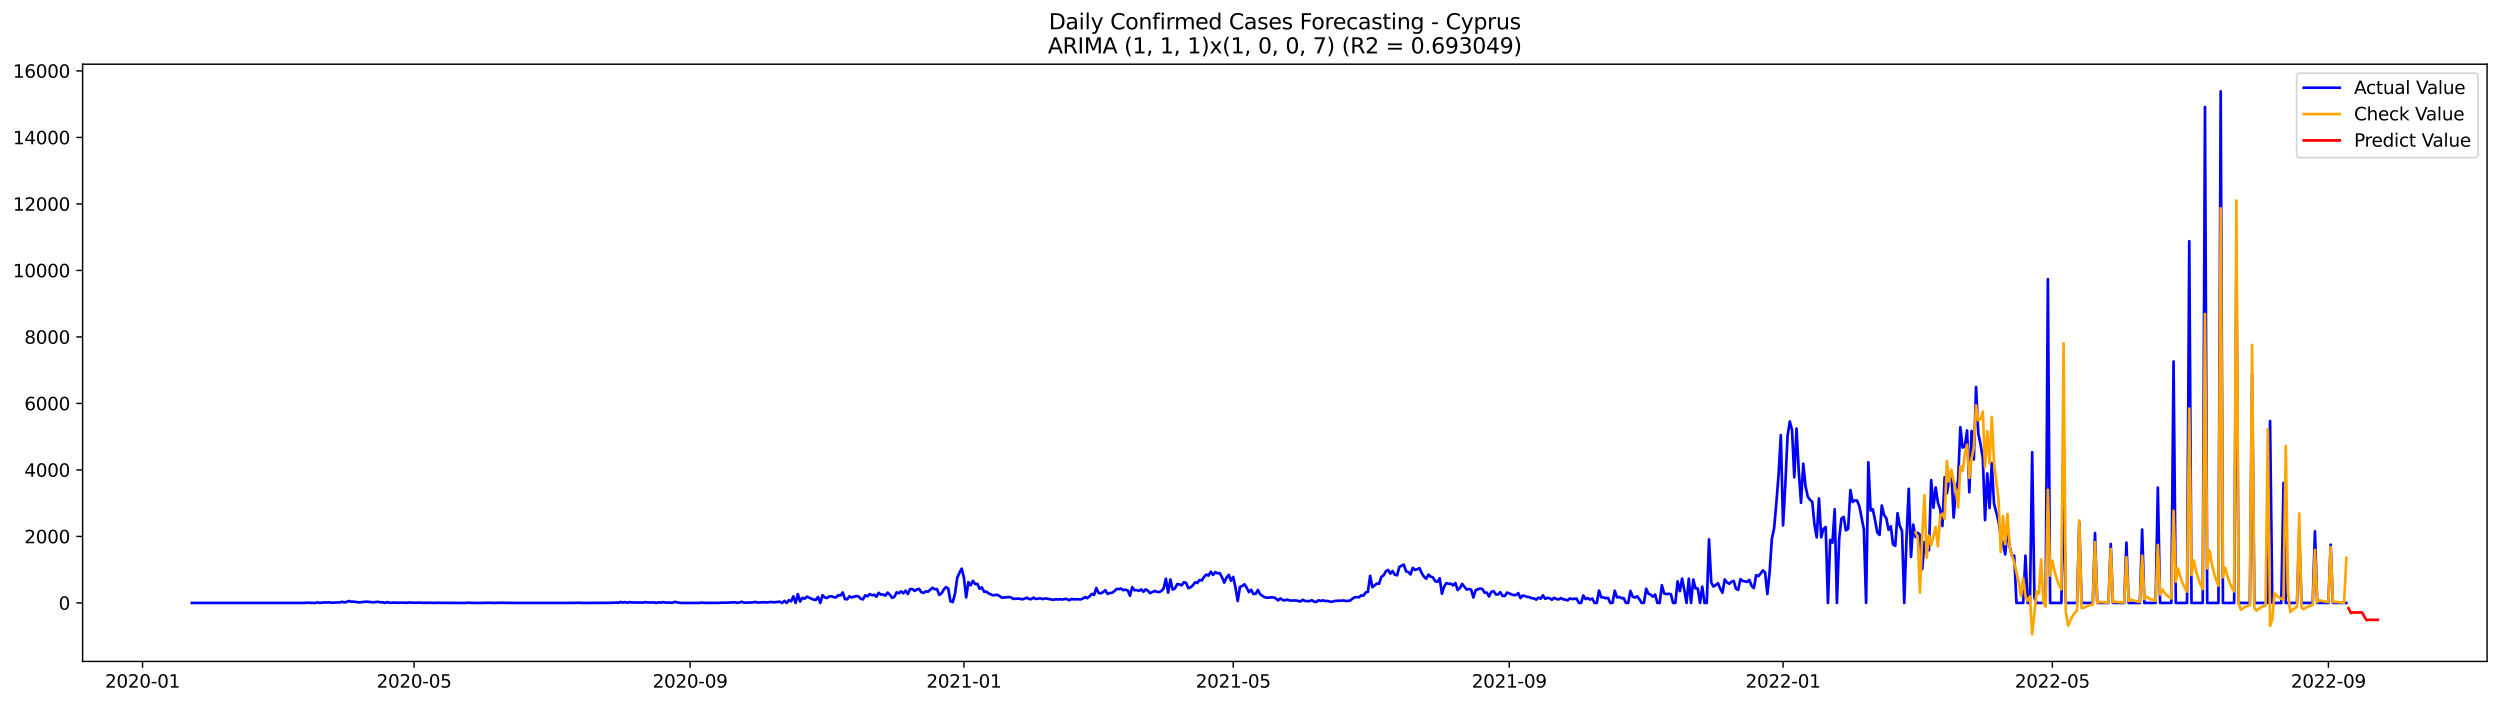 <?xml version="1.0" encoding="utf-8" standalone="no"?>
<!DOCTYPE svg PUBLIC "-//W3C//DTD SVG 1.1//EN"
  "http://www.w3.org/Graphics/SVG/1.1/DTD/svg11.dtd">
<svg xmlns:xlink="http://www.w3.org/1999/xlink" width="1392.412pt" height="392.274pt" viewBox="0 0 1392.412 392.274" xmlns="http://www.w3.org/2000/svg" version="1.1">
 <defs>
  <style type="text/css">*{stroke-linejoin: round; stroke-linecap: butt}</style>
 </defs>
 <g id="figure_1">
  <g id="patch_1">
   <path d="M 0 392.274 
L 1392.412 392.274 
L 1392.412 0 
L 0 0 
z
" style="fill: #ffffff"/>
  </g>
  <g id="axes_1">
   <g id="patch_2">
    <path d="M 46.013 368.396 
L 1385.213 368.396 
L 1385.213 35.755 
L 46.013 35.755 
z
" style="fill: #ffffff"/>
   </g>
   <g id="matplotlib.axis_1">
    <g id="xtick_1">
     <g id="line2d_1">
      <defs>
       <path id="m4acd5b1a00" d="M 0 0 
L 0 3.5 
" style="stroke: #000000; stroke-width: 0.8"/>
      </defs>
      <g>
       <use xlink:href="#m4acd5b1a00" x="79.386" y="368.396" style="stroke: #000000; stroke-width: 0.8"/>
      </g>
     </g>
     <g id="text_1">
      <!-- 2020-01 -->
      <g transform="translate(58.495 382.994)scale(0.1 -0.1)">
       <defs>
        <path id="DejaVuSans-32" d="M 1228 531 
L 3431 531 
L 3431 0 
L 469 0 
L 469 531 
Q 828 903 1448 1529 
Q 2069 2156 2228 2338 
Q 2531 2678 2651 2914 
Q 2772 3150 2772 3378 
Q 2772 3750 2511 3984 
Q 2250 4219 1831 4219 
Q 1534 4219 1204 4116 
Q 875 4013 500 3803 
L 500 4441 
Q 881 4594 1212 4672 
Q 1544 4750 1819 4750 
Q 2544 4750 2975 4387 
Q 3406 4025 3406 3419 
Q 3406 3131 3298 2873 
Q 3191 2616 2906 2266 
Q 2828 2175 2409 1742 
Q 1991 1309 1228 531 
z
" transform="scale(0.016)"/>
        <path id="DejaVuSans-30" d="M 2034 4250 
Q 1547 4250 1301 3770 
Q 1056 3291 1056 2328 
Q 1056 1369 1301 889 
Q 1547 409 2034 409 
Q 2525 409 2770 889 
Q 3016 1369 3016 2328 
Q 3016 3291 2770 3770 
Q 2525 4250 2034 4250 
z
M 2034 4750 
Q 2819 4750 3233 4129 
Q 3647 3509 3647 2328 
Q 3647 1150 3233 529 
Q 2819 -91 2034 -91 
Q 1250 -91 836 529 
Q 422 1150 422 2328 
Q 422 3509 836 4129 
Q 1250 4750 2034 4750 
z
" transform="scale(0.016)"/>
        <path id="DejaVuSans-2d" d="M 313 2009 
L 1997 2009 
L 1997 1497 
L 313 1497 
L 313 2009 
z
" transform="scale(0.016)"/>
        <path id="DejaVuSans-31" d="M 794 531 
L 1825 531 
L 1825 4091 
L 703 3866 
L 703 4441 
L 1819 4666 
L 2450 4666 
L 2450 531 
L 3481 531 
L 3481 0 
L 794 0 
L 794 531 
z
" transform="scale(0.016)"/>
       </defs>
       <use xlink:href="#DejaVuSans-32"/>
       <use xlink:href="#DejaVuSans-30" x="63.623"/>
       <use xlink:href="#DejaVuSans-32" x="127.246"/>
       <use xlink:href="#DejaVuSans-30" x="190.869"/>
       <use xlink:href="#DejaVuSans-2d" x="254.492"/>
       <use xlink:href="#DejaVuSans-30" x="290.576"/>
       <use xlink:href="#DejaVuSans-31" x="354.199"/>
      </g>
     </g>
    </g>
    <g id="xtick_2">
     <g id="line2d_2">
      <g>
       <use xlink:href="#m4acd5b1a00" x="230.631" y="368.396" style="stroke: #000000; stroke-width: 0.8"/>
      </g>
     </g>
     <g id="text_2">
      <!-- 2020-05 -->
      <g transform="translate(209.739 382.994)scale(0.1 -0.1)">
       <defs>
        <path id="DejaVuSans-35" d="M 691 4666 
L 3169 4666 
L 3169 4134 
L 1269 4134 
L 1269 2991 
Q 1406 3038 1543 3061 
Q 1681 3084 1819 3084 
Q 2600 3084 3056 2656 
Q 3513 2228 3513 1497 
Q 3513 744 3044 326 
Q 2575 -91 1722 -91 
Q 1428 -91 1123 -41 
Q 819 9 494 109 
L 494 744 
Q 775 591 1075 516 
Q 1375 441 1709 441 
Q 2250 441 2565 725 
Q 2881 1009 2881 1497 
Q 2881 1984 2565 2268 
Q 2250 2553 1709 2553 
Q 1456 2553 1204 2497 
Q 953 2441 691 2322 
L 691 4666 
z
" transform="scale(0.016)"/>
       </defs>
       <use xlink:href="#DejaVuSans-32"/>
       <use xlink:href="#DejaVuSans-30" x="63.623"/>
       <use xlink:href="#DejaVuSans-32" x="127.246"/>
       <use xlink:href="#DejaVuSans-30" x="190.869"/>
       <use xlink:href="#DejaVuSans-2d" x="254.492"/>
       <use xlink:href="#DejaVuSans-30" x="290.576"/>
       <use xlink:href="#DejaVuSans-35" x="354.199"/>
      </g>
     </g>
    </g>
    <g id="xtick_3">
     <g id="line2d_3">
      <g>
       <use xlink:href="#m4acd5b1a00" x="384.375" y="368.396" style="stroke: #000000; stroke-width: 0.8"/>
      </g>
     </g>
     <g id="text_3">
      <!-- 2020-09 -->
      <g transform="translate(363.483 382.994)scale(0.1 -0.1)">
       <defs>
        <path id="DejaVuSans-39" d="M 703 97 
L 703 672 
Q 941 559 1184 500 
Q 1428 441 1663 441 
Q 2288 441 2617 861 
Q 2947 1281 2994 2138 
Q 2813 1869 2534 1725 
Q 2256 1581 1919 1581 
Q 1219 1581 811 2004 
Q 403 2428 403 3163 
Q 403 3881 828 4315 
Q 1253 4750 1959 4750 
Q 2769 4750 3195 4129 
Q 3622 3509 3622 2328 
Q 3622 1225 3098 567 
Q 2575 -91 1691 -91 
Q 1453 -91 1209 -44 
Q 966 3 703 97 
z
M 1959 2075 
Q 2384 2075 2632 2365 
Q 2881 2656 2881 3163 
Q 2881 3666 2632 3958 
Q 2384 4250 1959 4250 
Q 1534 4250 1286 3958 
Q 1038 3666 1038 3163 
Q 1038 2656 1286 2365 
Q 1534 2075 1959 2075 
z
" transform="scale(0.016)"/>
       </defs>
       <use xlink:href="#DejaVuSans-32"/>
       <use xlink:href="#DejaVuSans-30" x="63.623"/>
       <use xlink:href="#DejaVuSans-32" x="127.246"/>
       <use xlink:href="#DejaVuSans-30" x="190.869"/>
       <use xlink:href="#DejaVuSans-2d" x="254.492"/>
       <use xlink:href="#DejaVuSans-30" x="290.576"/>
       <use xlink:href="#DejaVuSans-39" x="354.199"/>
      </g>
     </g>
    </g>
    <g id="xtick_4">
     <g id="line2d_4">
      <g>
       <use xlink:href="#m4acd5b1a00" x="536.869" y="368.396" style="stroke: #000000; stroke-width: 0.8"/>
      </g>
     </g>
     <g id="text_4">
      <!-- 2021-01 -->
      <g transform="translate(515.978 382.994)scale(0.1 -0.1)">
       <use xlink:href="#DejaVuSans-32"/>
       <use xlink:href="#DejaVuSans-30" x="63.623"/>
       <use xlink:href="#DejaVuSans-32" x="127.246"/>
       <use xlink:href="#DejaVuSans-31" x="190.869"/>
       <use xlink:href="#DejaVuSans-2d" x="254.492"/>
       <use xlink:href="#DejaVuSans-30" x="290.576"/>
       <use xlink:href="#DejaVuSans-31" x="354.199"/>
      </g>
     </g>
    </g>
    <g id="xtick_5">
     <g id="line2d_5">
      <g>
       <use xlink:href="#m4acd5b1a00" x="686.864" y="368.396" style="stroke: #000000; stroke-width: 0.8"/>
      </g>
     </g>
     <g id="text_5">
      <!-- 2021-05 -->
      <g transform="translate(665.972 382.994)scale(0.1 -0.1)">
       <use xlink:href="#DejaVuSans-32"/>
       <use xlink:href="#DejaVuSans-30" x="63.623"/>
       <use xlink:href="#DejaVuSans-32" x="127.246"/>
       <use xlink:href="#DejaVuSans-31" x="190.869"/>
       <use xlink:href="#DejaVuSans-2d" x="254.492"/>
       <use xlink:href="#DejaVuSans-30" x="290.576"/>
       <use xlink:href="#DejaVuSans-35" x="354.199"/>
      </g>
     </g>
    </g>
    <g id="xtick_6">
     <g id="line2d_6">
      <g>
       <use xlink:href="#m4acd5b1a00" x="840.608" y="368.396" style="stroke: #000000; stroke-width: 0.8"/>
      </g>
     </g>
     <g id="text_6">
      <!-- 2021-09 -->
      <g transform="translate(819.716 382.994)scale(0.1 -0.1)">
       <use xlink:href="#DejaVuSans-32"/>
       <use xlink:href="#DejaVuSans-30" x="63.623"/>
       <use xlink:href="#DejaVuSans-32" x="127.246"/>
       <use xlink:href="#DejaVuSans-31" x="190.869"/>
       <use xlink:href="#DejaVuSans-2d" x="254.492"/>
       <use xlink:href="#DejaVuSans-30" x="290.576"/>
       <use xlink:href="#DejaVuSans-39" x="354.199"/>
      </g>
     </g>
    </g>
    <g id="xtick_7">
     <g id="line2d_7">
      <g>
       <use xlink:href="#m4acd5b1a00" x="993.102" y="368.396" style="stroke: #000000; stroke-width: 0.8"/>
      </g>
     </g>
     <g id="text_7">
      <!-- 2022-01 -->
      <g transform="translate(972.211 382.994)scale(0.1 -0.1)">
       <use xlink:href="#DejaVuSans-32"/>
       <use xlink:href="#DejaVuSans-30" x="63.623"/>
       <use xlink:href="#DejaVuSans-32" x="127.246"/>
       <use xlink:href="#DejaVuSans-32" x="190.869"/>
       <use xlink:href="#DejaVuSans-2d" x="254.492"/>
       <use xlink:href="#DejaVuSans-30" x="290.576"/>
       <use xlink:href="#DejaVuSans-31" x="354.199"/>
      </g>
     </g>
    </g>
    <g id="xtick_8">
     <g id="line2d_8">
      <g>
       <use xlink:href="#m4acd5b1a00" x="1143.097" y="368.396" style="stroke: #000000; stroke-width: 0.8"/>
      </g>
     </g>
     <g id="text_8">
      <!-- 2022-05 -->
      <g transform="translate(1122.205 382.994)scale(0.1 -0.1)">
       <use xlink:href="#DejaVuSans-32"/>
       <use xlink:href="#DejaVuSans-30" x="63.623"/>
       <use xlink:href="#DejaVuSans-32" x="127.246"/>
       <use xlink:href="#DejaVuSans-32" x="190.869"/>
       <use xlink:href="#DejaVuSans-2d" x="254.492"/>
       <use xlink:href="#DejaVuSans-30" x="290.576"/>
       <use xlink:href="#DejaVuSans-35" x="354.199"/>
      </g>
     </g>
    </g>
    <g id="xtick_9">
     <g id="line2d_9">
      <g>
       <use xlink:href="#m4acd5b1a00" x="1296.841" y="368.396" style="stroke: #000000; stroke-width: 0.8"/>
      </g>
     </g>
     <g id="text_9">
      <!-- 2022-09 -->
      <g transform="translate(1275.949 382.994)scale(0.1 -0.1)">
       <use xlink:href="#DejaVuSans-32"/>
       <use xlink:href="#DejaVuSans-30" x="63.623"/>
       <use xlink:href="#DejaVuSans-32" x="127.246"/>
       <use xlink:href="#DejaVuSans-32" x="190.869"/>
       <use xlink:href="#DejaVuSans-2d" x="254.492"/>
       <use xlink:href="#DejaVuSans-30" x="290.576"/>
       <use xlink:href="#DejaVuSans-39" x="354.199"/>
      </g>
     </g>
    </g>
   </g>
   <g id="matplotlib.axis_2">
    <g id="ytick_1">
     <g id="line2d_10">
      <defs>
       <path id="m01d0261552" d="M 0 0 
L -3.5 0 
" style="stroke: #000000; stroke-width: 0.8"/>
      </defs>
      <g>
       <use xlink:href="#m01d0261552" x="46.013" y="335.818" style="stroke: #000000; stroke-width: 0.8"/>
      </g>
     </g>
     <g id="text_10">
      <!-- 0 -->
      <g transform="translate(32.65 339.617)scale(0.1 -0.1)">
       <use xlink:href="#DejaVuSans-30"/>
      </g>
     </g>
    </g>
    <g id="ytick_2">
     <g id="line2d_11">
      <g>
       <use xlink:href="#m01d0261552" x="46.013" y="298.779" style="stroke: #000000; stroke-width: 0.8"/>
      </g>
     </g>
     <g id="text_11">
      <!-- 2000 -->
      <g transform="translate(13.562 302.578)scale(0.1 -0.1)">
       <use xlink:href="#DejaVuSans-32"/>
       <use xlink:href="#DejaVuSans-30" x="63.623"/>
       <use xlink:href="#DejaVuSans-30" x="127.246"/>
       <use xlink:href="#DejaVuSans-30" x="190.869"/>
      </g>
     </g>
    </g>
    <g id="ytick_3">
     <g id="line2d_12">
      <g>
       <use xlink:href="#m01d0261552" x="46.013" y="261.739" style="stroke: #000000; stroke-width: 0.8"/>
      </g>
     </g>
     <g id="text_12">
      <!-- 4000 -->
      <g transform="translate(13.562 265.539)scale(0.1 -0.1)">
       <defs>
        <path id="DejaVuSans-34" d="M 2419 4116 
L 825 1625 
L 2419 1625 
L 2419 4116 
z
M 2253 4666 
L 3047 4666 
L 3047 1625 
L 3713 1625 
L 3713 1100 
L 3047 1100 
L 3047 0 
L 2419 0 
L 2419 1100 
L 313 1100 
L 313 1709 
L 2253 4666 
z
" transform="scale(0.016)"/>
       </defs>
       <use xlink:href="#DejaVuSans-34"/>
       <use xlink:href="#DejaVuSans-30" x="63.623"/>
       <use xlink:href="#DejaVuSans-30" x="127.246"/>
       <use xlink:href="#DejaVuSans-30" x="190.869"/>
      </g>
     </g>
    </g>
    <g id="ytick_4">
     <g id="line2d_13">
      <g>
       <use xlink:href="#m01d0261552" x="46.013" y="224.7" style="stroke: #000000; stroke-width: 0.8"/>
      </g>
     </g>
     <g id="text_13">
      <!-- 6000 -->
      <g transform="translate(13.562 228.499)scale(0.1 -0.1)">
       <defs>
        <path id="DejaVuSans-36" d="M 2113 2584 
Q 1688 2584 1439 2293 
Q 1191 2003 1191 1497 
Q 1191 994 1439 701 
Q 1688 409 2113 409 
Q 2538 409 2786 701 
Q 3034 994 3034 1497 
Q 3034 2003 2786 2293 
Q 2538 2584 2113 2584 
z
M 3366 4563 
L 3366 3988 
Q 3128 4100 2886 4159 
Q 2644 4219 2406 4219 
Q 1781 4219 1451 3797 
Q 1122 3375 1075 2522 
Q 1259 2794 1537 2939 
Q 1816 3084 2150 3084 
Q 2853 3084 3261 2657 
Q 3669 2231 3669 1497 
Q 3669 778 3244 343 
Q 2819 -91 2113 -91 
Q 1303 -91 875 529 
Q 447 1150 447 2328 
Q 447 3434 972 4092 
Q 1497 4750 2381 4750 
Q 2619 4750 2861 4703 
Q 3103 4656 3366 4563 
z
" transform="scale(0.016)"/>
       </defs>
       <use xlink:href="#DejaVuSans-36"/>
       <use xlink:href="#DejaVuSans-30" x="63.623"/>
       <use xlink:href="#DejaVuSans-30" x="127.246"/>
       <use xlink:href="#DejaVuSans-30" x="190.869"/>
      </g>
     </g>
    </g>
    <g id="ytick_5">
     <g id="line2d_14">
      <g>
       <use xlink:href="#m01d0261552" x="46.013" y="187.661" style="stroke: #000000; stroke-width: 0.8"/>
      </g>
     </g>
     <g id="text_14">
      <!-- 8000 -->
      <g transform="translate(13.562 191.46)scale(0.1 -0.1)">
       <defs>
        <path id="DejaVuSans-38" d="M 2034 2216 
Q 1584 2216 1326 1975 
Q 1069 1734 1069 1313 
Q 1069 891 1326 650 
Q 1584 409 2034 409 
Q 2484 409 2743 651 
Q 3003 894 3003 1313 
Q 3003 1734 2745 1975 
Q 2488 2216 2034 2216 
z
M 1403 2484 
Q 997 2584 770 2862 
Q 544 3141 544 3541 
Q 544 4100 942 4425 
Q 1341 4750 2034 4750 
Q 2731 4750 3128 4425 
Q 3525 4100 3525 3541 
Q 3525 3141 3298 2862 
Q 3072 2584 2669 2484 
Q 3125 2378 3379 2068 
Q 3634 1759 3634 1313 
Q 3634 634 3220 271 
Q 2806 -91 2034 -91 
Q 1263 -91 848 271 
Q 434 634 434 1313 
Q 434 1759 690 2068 
Q 947 2378 1403 2484 
z
M 1172 3481 
Q 1172 3119 1398 2916 
Q 1625 2713 2034 2713 
Q 2441 2713 2670 2916 
Q 2900 3119 2900 3481 
Q 2900 3844 2670 4047 
Q 2441 4250 2034 4250 
Q 1625 4250 1398 4047 
Q 1172 3844 1172 3481 
z
" transform="scale(0.016)"/>
       </defs>
       <use xlink:href="#DejaVuSans-38"/>
       <use xlink:href="#DejaVuSans-30" x="63.623"/>
       <use xlink:href="#DejaVuSans-30" x="127.246"/>
       <use xlink:href="#DejaVuSans-30" x="190.869"/>
      </g>
     </g>
    </g>
    <g id="ytick_6">
     <g id="line2d_15">
      <g>
       <use xlink:href="#m01d0261552" x="46.013" y="150.622" style="stroke: #000000; stroke-width: 0.8"/>
      </g>
     </g>
     <g id="text_15">
      <!-- 10000 -->
      <g transform="translate(7.2 154.421)scale(0.1 -0.1)">
       <use xlink:href="#DejaVuSans-31"/>
       <use xlink:href="#DejaVuSans-30" x="63.623"/>
       <use xlink:href="#DejaVuSans-30" x="127.246"/>
       <use xlink:href="#DejaVuSans-30" x="190.869"/>
       <use xlink:href="#DejaVuSans-30" x="254.492"/>
      </g>
     </g>
    </g>
    <g id="ytick_7">
     <g id="line2d_16">
      <g>
       <use xlink:href="#m01d0261552" x="46.013" y="113.583" style="stroke: #000000; stroke-width: 0.8"/>
      </g>
     </g>
     <g id="text_16">
      <!-- 12000 -->
      <g transform="translate(7.2 117.382)scale(0.1 -0.1)">
       <use xlink:href="#DejaVuSans-31"/>
       <use xlink:href="#DejaVuSans-32" x="63.623"/>
       <use xlink:href="#DejaVuSans-30" x="127.246"/>
       <use xlink:href="#DejaVuSans-30" x="190.869"/>
       <use xlink:href="#DejaVuSans-30" x="254.492"/>
      </g>
     </g>
    </g>
    <g id="ytick_8">
     <g id="line2d_17">
      <g>
       <use xlink:href="#m01d0261552" x="46.013" y="76.544" style="stroke: #000000; stroke-width: 0.8"/>
      </g>
     </g>
     <g id="text_17">
      <!-- 14000 -->
      <g transform="translate(7.2 80.343)scale(0.1 -0.1)">
       <use xlink:href="#DejaVuSans-31"/>
       <use xlink:href="#DejaVuSans-34" x="63.623"/>
       <use xlink:href="#DejaVuSans-30" x="127.246"/>
       <use xlink:href="#DejaVuSans-30" x="190.869"/>
       <use xlink:href="#DejaVuSans-30" x="254.492"/>
      </g>
     </g>
    </g>
    <g id="ytick_9">
     <g id="line2d_18">
      <g>
       <use xlink:href="#m01d0261552" x="46.013" y="39.504" style="stroke: #000000; stroke-width: 0.8"/>
      </g>
     </g>
     <g id="text_18">
      <!-- 16000 -->
      <g transform="translate(7.2 43.304)scale(0.1 -0.1)">
       <use xlink:href="#DejaVuSans-31"/>
       <use xlink:href="#DejaVuSans-36" x="63.623"/>
       <use xlink:href="#DejaVuSans-30" x="127.246"/>
       <use xlink:href="#DejaVuSans-30" x="190.869"/>
       <use xlink:href="#DejaVuSans-30" x="254.492"/>
      </g>
     </g>
    </g>
   </g>
   <g id="line2d_19">
    <path d="M 106.885 335.818 
L 169.383 335.818 
L 170.633 335.67 
L 175.633 335.818 
L 176.883 335.484 
L 178.133 335.818 
L 180.632 335.503 
L 181.882 335.614 
L 183.132 335.429 
L 184.382 335.67 
L 185.632 335.67 
L 188.132 335.521 
L 189.382 335.503 
L 190.632 335.17 
L 191.882 335.521 
L 193.132 335.225 
L 194.382 334.744 
L 195.632 335.151 
L 196.882 335.077 
L 199.382 335.447 
L 200.632 335.466 
L 201.882 335.281 
L 204.382 335.114 
L 208.131 335.503 
L 209.381 335.281 
L 210.631 335.207 
L 211.881 335.447 
L 213.131 335.447 
L 214.381 335.818 
L 215.631 335.336 
L 216.881 335.707 
L 218.131 335.725 
L 219.381 335.595 
L 221.881 335.725 
L 223.131 335.651 
L 226.881 335.725 
L 228.131 335.54 
L 229.381 335.707 
L 234.38 335.67 
L 235.63 335.781 
L 239.38 335.707 
L 241.88 335.799 
L 243.13 335.707 
L 246.88 335.781 
L 259.38 335.818 
L 260.629 335.67 
L 263.129 335.781 
L 266.879 335.818 
L 273.129 335.707 
L 274.379 335.818 
L 279.379 335.707 
L 281.879 335.781 
L 291.878 335.818 
L 320.627 335.799 
L 321.877 335.688 
L 324.377 335.818 
L 333.127 335.781 
L 334.377 335.818 
L 335.627 335.725 
L 336.877 335.781 
L 339.377 335.744 
L 341.876 335.688 
L 343.126 335.577 
L 344.376 335.744 
L 345.626 335.262 
L 346.876 335.633 
L 348.126 335.336 
L 349.376 335.725 
L 350.626 335.355 
L 351.876 335.54 
L 358.126 335.633 
L 359.376 335.355 
L 360.626 335.558 
L 364.376 335.558 
L 365.626 335.818 
L 366.876 335.466 
L 368.125 335.67 
L 369.375 335.336 
L 370.625 335.633 
L 373.125 335.614 
L 374.375 335.744 
L 375.625 335.262 
L 376.875 335.392 
L 378.125 335.688 
L 379.375 335.818 
L 389.375 335.818 
L 390.625 335.651 
L 393.125 335.799 
L 400.624 335.762 
L 401.874 335.67 
L 404.374 335.67 
L 409.374 335.447 
L 410.624 335.762 
L 411.874 335.54 
L 413.124 335.151 
L 414.374 335.651 
L 418.124 335.595 
L 419.374 335.503 
L 420.624 335.262 
L 421.873 335.595 
L 425.623 335.41 
L 426.873 335.577 
L 429.373 335.281 
L 430.623 335.429 
L 431.873 335.429 
L 433.123 335.207 
L 434.373 335.17 
L 435.623 335.818 
L 436.873 334.688 
L 438.123 335.818 
L 439.373 334.281 
L 440.623 334.873 
L 441.873 332.151 
L 443.123 335.818 
L 444.373 330.91 
L 445.623 335.021 
L 446.873 333.003 
L 448.122 333.466 
L 449.372 332.336 
L 453.122 333.947 
L 454.372 334.132 
L 455.622 332.466 
L 456.872 335.818 
L 458.122 331.484 
L 459.372 332.743 
L 460.622 333.058 
L 461.872 332.169 
L 463.122 332.169 
L 464.372 332.595 
L 465.622 332.743 
L 466.872 331.503 
L 468.122 331.669 
L 469.372 330.003 
L 470.622 333.669 
L 471.872 333.762 
L 473.122 332.151 
L 474.372 332.762 
L 476.871 331.984 
L 478.121 332.151 
L 479.371 333.466 
L 480.621 333.836 
L 481.871 331.595 
L 483.121 332.151 
L 484.371 330.854 
L 485.621 331.521 
L 486.871 331.28 
L 488.121 332.355 
L 489.371 330.188 
L 490.621 331.151 
L 491.871 331.114 
L 493.121 331.743 
L 494.371 330.077 
L 495.621 331.225 
L 496.871 333.003 
L 498.121 332.447 
L 499.371 329.928 
L 500.621 330.41 
L 501.87 329.373 
L 503.12 330.466 
L 504.37 328.984 
L 505.62 330.817 
L 506.87 328.114 
L 508.12 328.058 
L 509.37 329.095 
L 510.62 328.354 
L 511.87 327.965 
L 513.12 329.817 
L 514.37 330.243 
L 515.62 329.354 
L 516.87 329.54 
L 519.37 327.354 
L 520.62 328.225 
L 521.87 328.058 
L 523.12 331.336 
L 524.37 330.521 
L 525.62 328.373 
L 526.87 326.984 
L 528.12 327.799 
L 529.369 334.892 
L 530.619 335.355 
L 531.869 330.892 
L 533.119 321.91 
L 534.369 319.02 
L 535.619 316.724 
L 536.869 321.706 
L 538.119 332.725 
L 539.369 324.206 
L 540.619 326.021 
L 541.869 323.502 
L 543.119 325.28 
L 544.369 325.206 
L 545.619 327.91 
L 546.869 327.188 
L 548.119 329.577 
L 549.369 329.54 
L 550.619 330.484 
L 553.119 331.614 
L 554.369 331.355 
L 555.618 331.299 
L 558.118 332.91 
L 561.868 332.521 
L 563.118 332.781 
L 564.368 333.558 
L 566.868 333.41 
L 568.118 333.484 
L 569.368 333.799 
L 570.618 333.447 
L 571.868 332.892 
L 573.118 333.614 
L 574.368 333.725 
L 575.618 332.855 
L 576.868 333.595 
L 579.368 333.244 
L 580.618 333.669 
L 581.867 333.355 
L 583.117 333.373 
L 584.367 333.688 
L 586.867 334.058 
L 588.117 333.725 
L 589.367 333.91 
L 590.617 333.725 
L 591.867 333.929 
L 593.117 333.54 
L 594.367 333.725 
L 595.617 334.318 
L 596.867 333.577 
L 598.117 333.836 
L 599.367 333.762 
L 601.867 333.836 
L 603.117 333.392 
L 604.367 332.558 
L 605.617 333.169 
L 606.867 332.132 
L 608.117 330.78 
L 609.366 331.317 
L 610.616 327.539 
L 611.866 330.225 
L 613.116 330.484 
L 614.366 329.836 
L 615.616 328.706 
L 616.866 330.762 
L 618.116 330.299 
L 619.366 330.206 
L 620.616 329.299 
L 621.866 328.039 
L 623.116 328.132 
L 624.366 327.836 
L 625.616 328.725 
L 626.866 328.447 
L 628.116 328.891 
L 629.366 331.78 
L 630.616 327.021 
L 631.866 328.743 
L 633.116 328.688 
L 634.366 329.077 
L 635.615 328.28 
L 636.865 329.595 
L 638.115 328.225 
L 639.365 329.058 
L 640.615 330.391 
L 643.115 329.132 
L 644.365 329.632 
L 645.615 329.78 
L 646.865 329.151 
L 648.115 327.688 
L 649.365 322.335 
L 650.615 330.095 
L 651.865 322.761 
L 653.115 328.336 
L 654.365 327.836 
L 655.615 325.354 
L 656.865 325.465 
L 658.115 326.021 
L 659.365 324.299 
L 660.615 324.687 
L 661.865 327.558 
L 663.114 327.114 
L 664.364 326.039 
L 665.614 324.354 
L 666.864 324.669 
L 668.114 323.039 
L 669.364 323.28 
L 670.614 321.261 
L 671.864 320.039 
L 673.114 320.595 
L 674.364 318.391 
L 675.614 320.206 
L 676.864 318.65 
L 678.114 319.354 
L 679.364 319.243 
L 680.614 321.502 
L 681.864 324.502 
L 683.114 321.743 
L 684.364 320.169 
L 685.614 323.447 
L 686.864 321.317 
L 688.114 327.243 
L 689.363 334.744 
L 690.613 326.91 
L 691.863 326.391 
L 693.113 325.41 
L 694.363 327.299 
L 695.613 329.817 
L 696.863 328.465 
L 698.113 330.836 
L 699.363 330.706 
L 700.613 328.595 
L 701.863 331.003 
L 704.363 332.651 
L 705.613 332.91 
L 708.113 332.725 
L 709.363 332.725 
L 710.613 333.318 
L 711.863 334.392 
L 713.113 333.318 
L 714.363 334.132 
L 715.612 334.429 
L 716.862 333.966 
L 718.112 334.355 
L 719.362 334.54 
L 720.612 334.429 
L 721.862 334.466 
L 724.362 335.003 
L 725.612 334.058 
L 726.862 334.744 
L 729.362 334.836 
L 730.612 334.281 
L 731.862 335.058 
L 733.112 335.281 
L 734.362 334.336 
L 735.612 334.707 
L 736.862 334.392 
L 738.112 334.725 
L 739.362 334.707 
L 740.612 335.04 
L 741.862 335.207 
L 743.111 334.762 
L 745.611 334.558 
L 746.861 334.614 
L 748.111 334.41 
L 749.361 334.67 
L 750.611 334.688 
L 751.861 334.577 
L 753.111 333.558 
L 754.361 332.725 
L 755.611 332.577 
L 756.861 332.688 
L 758.111 331.632 
L 759.361 331.817 
L 760.611 330.003 
L 761.861 329.669 
L 763.111 320.724 
L 764.361 327.058 
L 766.861 325.021 
L 768.111 325.132 
L 769.36 321.243 
L 770.61 320.502 
L 771.86 318.187 
L 773.11 317.428 
L 774.36 319.483 
L 775.61 318.039 
L 776.86 320.095 
L 778.11 320.409 
L 779.36 315.798 
L 780.61 315.076 
L 781.86 314.483 
L 783.11 318.169 
L 784.36 318.632 
L 785.61 319.928 
L 786.86 316.261 
L 788.11 317.391 
L 789.36 317.039 
L 790.61 316.446 
L 791.86 319.243 
L 793.11 321.206 
L 794.36 322.354 
L 795.61 320.058 
L 796.859 321.169 
L 798.109 321.576 
L 799.359 323.687 
L 800.609 324.058 
L 801.859 322.076 
L 803.109 330.688 
L 804.359 326.688 
L 805.609 324.743 
L 806.859 325.169 
L 808.109 325.076 
L 809.359 326.095 
L 810.609 324.724 
L 811.859 328.614 
L 813.109 327.558 
L 814.359 325.206 
L 816.859 328.373 
L 818.109 328.058 
L 819.359 328.391 
L 820.609 332.762 
L 821.859 328.762 
L 823.108 328.188 
L 824.358 327.799 
L 825.608 328.039 
L 826.858 330.058 
L 828.108 330.058 
L 829.358 332.243 
L 830.608 329.651 
L 831.858 329.243 
L 833.108 331.058 
L 834.358 331.114 
L 835.608 329.817 
L 836.858 331.873 
L 838.108 331.966 
L 839.358 330.058 
L 840.608 330.503 
L 841.858 331.077 
L 843.108 331.466 
L 844.358 331.41 
L 845.608 330.354 
L 846.858 333.095 
L 848.108 331.688 
L 849.358 332.003 
L 850.607 332.447 
L 851.857 332.595 
L 853.107 333.188 
L 854.357 333.299 
L 855.607 333.966 
L 856.857 332.873 
L 858.107 333.484 
L 859.357 331.558 
L 860.607 333.521 
L 861.857 332.984 
L 863.107 333.225 
L 864.357 334.077 
L 865.607 332.929 
L 866.857 333.651 
L 868.107 333.855 
L 869.357 333.132 
L 870.607 333.799 
L 871.857 333.984 
L 873.107 334.373 
L 874.357 333.299 
L 875.607 333.651 
L 878.106 333.429 
L 879.356 335.818 
L 880.606 335.818 
L 881.856 331.632 
L 883.106 333.651 
L 884.356 333.114 
L 885.606 333.966 
L 886.856 333.392 
L 888.106 335.818 
L 889.356 335.818 
L 890.606 328.928 
L 891.856 332.669 
L 893.106 332.743 
L 894.356 333.188 
L 895.606 332.984 
L 896.856 335.818 
L 898.106 335.818 
L 899.356 329.021 
L 900.606 332.743 
L 901.856 332.466 
L 903.106 333.169 
L 904.355 333.151 
L 905.605 335.818 
L 906.855 335.818 
L 908.105 329.132 
L 909.355 332.318 
L 910.605 332.818 
L 911.855 332.114 
L 913.105 333.799 
L 914.355 335.818 
L 915.605 335.818 
L 916.855 327.91 
L 918.105 330.632 
L 919.355 331.206 
L 920.605 332.336 
L 921.855 331.151 
L 923.105 335.818 
L 924.355 335.818 
L 925.605 325.928 
L 926.855 330.558 
L 928.105 330.892 
L 929.355 330.725 
L 930.604 330.929 
L 931.854 335.818 
L 933.104 335.818 
L 934.354 323.817 
L 935.604 329.262 
L 936.854 322.261 
L 938.104 328.632 
L 939.354 335.818 
L 940.604 322.298 
L 941.854 335.818 
L 943.104 322.798 
L 944.354 327.725 
L 945.604 327.78 
L 946.854 335.818 
L 948.104 326.762 
L 949.354 335.818 
L 950.604 335.818 
L 951.854 300.464 
L 953.104 324.465 
L 954.354 326.706 
L 955.604 325.854 
L 956.853 324.817 
L 958.103 327.891 
L 959.353 330.132 
L 960.603 322.743 
L 961.853 324.354 
L 963.103 325.15 
L 964.353 324.058 
L 965.603 323.558 
L 966.853 327.891 
L 968.103 328.54 
L 969.353 322.576 
L 970.603 323.558 
L 973.103 324.113 
L 974.353 322.947 
L 975.603 326.41 
L 976.853 327.521 
L 978.103 320.354 
L 979.353 320.891 
L 980.603 319.465 
L 981.853 317.706 
L 983.103 318.835 
L 984.352 330.854 
L 985.602 318.928 
L 986.852 300.168 
L 988.102 294.315 
L 989.352 280.222 
L 990.602 264.499 
L 991.852 242.331 
L 993.102 292.63 
L 994.352 270.295 
L 995.602 242.775 
L 996.852 234.756 
L 998.102 239.479 
L 999.352 265.869 
L 1000.602 238.701 
L 1001.852 262.499 
L 1003.102 280.037 
L 1004.352 258.276 
L 1005.602 270.721 
L 1006.852 276.611 
L 1008.102 278.351 
L 1009.352 279.481 
L 1010.601 292.278 
L 1011.851 299.316 
L 1013.101 277.611 
L 1014.351 299.242 
L 1015.601 294.593 
L 1016.851 293.556 
L 1018.101 335.818 
L 1019.351 300.705 
L 1020.601 302.242 
L 1021.851 283.685 
L 1023.101 335.818 
L 1024.351 300.075 
L 1025.601 288.852 
L 1026.851 287.908 
L 1028.101 295.371 
L 1029.351 294.612 
L 1030.601 272.925 
L 1031.851 279.555 
L 1033.101 278.722 
L 1034.351 278.814 
L 1035.601 281.981 
L 1038.1 294.815 
L 1039.35 335.818 
L 1040.6 257.48 
L 1041.85 284.352 
L 1043.1 283.685 
L 1044.35 289.797 
L 1045.6 296.556 
L 1046.85 297.908 
L 1048.1 281.555 
L 1049.35 286.815 
L 1050.6 288.611 
L 1051.85 295.075 
L 1053.1 293.149 
L 1054.35 303.149 
L 1055.6 304.038 
L 1056.85 285.852 
L 1058.1 292.815 
L 1059.35 295.686 
L 1060.6 335.818 
L 1061.85 299.982 
L 1063.1 272.259 
L 1064.349 310.131 
L 1065.599 292.186 
L 1066.849 299.038 
L 1068.099 296.76 
L 1069.349 297.927 
L 1070.599 316.983 
L 1071.849 301.853 
L 1073.099 303.779 
L 1074.349 306.483 
L 1075.599 267.388 
L 1076.849 282.741 
L 1078.099 271.499 
L 1079.349 279.889 
L 1080.599 283.741 
L 1081.849 292.963 
L 1083.099 265.777 
L 1084.349 274.814 
L 1085.599 267.036 
L 1086.849 262.647 
L 1088.099 288.259 
L 1089.349 273.833 
L 1090.599 267.332 
L 1091.848 237.923 
L 1093.098 249.276 
L 1094.348 248.702 
L 1095.598 239.775 
L 1096.848 274.166 
L 1098.098 240.034 
L 1099.348 255.924 
L 1100.598 215.552 
L 1101.848 241.572 
L 1103.098 247.405 
L 1104.348 255.276 
L 1105.598 289.685 
L 1106.848 263.702 
L 1108.098 282.981 
L 1109.348 257.85 
L 1110.598 280.5 
L 1113.098 290.315 
L 1114.348 298.26 
L 1115.598 303.149 
L 1116.848 308.798 
L 1118.097 294.075 
L 1119.347 304.483 
L 1120.597 309.631 
L 1121.847 309.501 
L 1123.097 335.818 
L 1126.847 335.818 
L 1128.097 309.501 
L 1129.347 335.818 
L 1130.597 335.818 
L 1131.847 251.887 
L 1133.097 332.818 
L 1134.347 335.818 
L 1139.347 335.818 
L 1140.597 155.456 
L 1141.847 335.818 
L 1148.096 335.818 
L 1149.346 272.036 
L 1150.596 335.818 
L 1156.846 335.818 
L 1158.096 290.963 
L 1159.346 335.818 
L 1165.596 335.818 
L 1166.846 296.871 
L 1168.096 335.818 
L 1174.345 335.818 
L 1175.595 302.964 
L 1176.845 335.818 
L 1183.095 335.818 
L 1184.345 302.223 
L 1185.595 335.818 
L 1191.845 335.818 
L 1193.095 294.945 
L 1194.345 335.818 
L 1200.594 335.818 
L 1201.844 271.555 
L 1203.094 335.818 
L 1209.344 335.818 
L 1210.594 201.31 
L 1211.844 335.818 
L 1218.094 335.818 
L 1219.344 134.343 
L 1220.594 335.818 
L 1226.843 335.818 
L 1228.093 59.617 
L 1229.343 335.818 
L 1235.593 335.818 
L 1236.843 50.876 
L 1238.093 335.818 
L 1244.343 335.818 
L 1245.593 147.807 
L 1246.843 335.818 
L 1253.092 335.818 
L 1254.342 208.718 
L 1255.592 335.818 
L 1263.092 335.818 
L 1264.342 234.479 
L 1265.592 335.818 
L 1270.592 335.818 
L 1271.842 268.944 
L 1273.092 335.818 
L 1279.341 335.818 
L 1280.591 296.371 
L 1281.841 335.818 
L 1288.091 335.818 
L 1289.341 295.927 
L 1290.591 335.818 
L 1296.841 335.818 
L 1298.091 303.371 
L 1299.341 335.818 
L 1306.84 335.818 
L 1306.84 335.818 
" clip-path="url(#p53bfc0b14e)" style="fill: none; stroke: #0000ff; stroke-width: 1.5; stroke-linecap: square"/>
   </g>
   <g id="line2d_20">
    <path d="M 1066.849 296.594 
L 1068.099 299.216 
L 1069.349 330.046 
L 1070.599 298.263 
L 1071.849 275.83 
L 1073.099 310.546 
L 1074.349 298.388 
L 1075.599 303.628 
L 1078.099 293.454 
L 1079.349 304.254 
L 1080.599 287.45 
L 1081.849 286.154 
L 1083.099 288.952 
L 1084.349 256.78 
L 1085.599 268.239 
L 1086.849 261.668 
L 1088.099 267.846 
L 1089.349 273.451 
L 1090.599 282.747 
L 1091.848 259.727 
L 1093.098 262.411 
L 1094.348 252.701 
L 1095.598 247.697 
L 1096.848 266.154 
L 1098.098 255.221 
L 1099.348 249.317 
L 1100.598 225.761 
L 1101.848 234.165 
L 1103.098 233.43 
L 1104.348 229.196 
L 1105.598 260.214 
L 1106.848 240.147 
L 1108.098 258.064 
L 1109.348 232.196 
L 1110.598 257.734 
L 1113.098 277.823 
L 1114.348 307.491 
L 1115.598 287.497 
L 1116.848 303.123 
L 1118.097 286.275 
L 1119.347 305.041 
L 1120.597 309.618 
L 1121.847 313.156 
L 1124.347 324.285 
L 1125.597 331.89 
L 1126.847 322.04 
L 1128.097 332.025 
L 1129.347 334.671 
L 1130.597 332.143 
L 1131.847 353.276 
L 1134.347 329.405 
L 1135.597 330.6 
L 1136.847 311.616 
L 1138.097 335.296 
L 1139.347 337.875 
L 1140.597 272.786 
L 1141.847 320.577 
L 1143.097 312.29 
L 1144.346 318.286 
L 1145.596 322.546 
L 1146.846 325.771 
L 1148.096 328.212 
L 1149.346 191.263 
L 1150.596 340.602 
L 1151.846 348.524 
L 1153.096 345.437 
L 1154.346 343.099 
L 1155.596 341.33 
L 1156.846 339.991 
L 1158.096 289.894 
L 1159.346 338.725 
L 1160.596 338.53 
L 1161.846 337.871 
L 1163.096 337.372 
L 1165.596 336.709 
L 1166.846 301.974 
L 1168.096 335.788 
L 1169.346 335.259 
L 1173.095 335.575 
L 1174.345 335.634 
L 1175.595 305.708 
L 1176.845 335.361 
L 1178.095 335.123 
L 1180.595 335.42 
L 1183.095 335.59 
L 1184.345 310.363 
L 1185.595 334.674 
L 1186.845 333.945 
L 1189.345 334.745 
L 1191.845 335.203 
L 1193.095 309.5 
L 1194.345 333.635 
L 1195.595 332.346 
L 1196.845 333.19 
L 1198.094 333.828 
L 1200.594 334.678 
L 1201.844 303.501 
L 1203.094 331.165 
L 1204.344 328.323 
L 1205.594 330.144 
L 1206.844 331.522 
L 1208.094 332.566 
L 1209.344 333.356 
L 1210.594 284.501 
L 1211.844 324.04 
L 1213.094 316.602 
L 1214.344 321.271 
L 1215.594 324.806 
L 1216.844 327.481 
L 1218.094 329.507 
L 1219.344 227.53 
L 1220.594 320.261 
L 1221.844 312.178 
L 1223.094 317.922 
L 1224.344 322.27 
L 1225.593 325.562 
L 1226.843 328.054 
L 1228.093 174.896 
L 1229.343 316.601 
L 1230.593 306.599 
L 1231.843 313.699 
L 1233.093 319.073 
L 1234.343 323.142 
L 1235.593 326.222 
L 1236.843 116.003 
L 1238.093 321.495 
L 1239.343 316.209 
L 1240.593 320.973 
L 1241.843 324.58 
L 1243.093 327.311 
L 1244.343 329.378 
L 1245.593 111.666 
L 1246.843 335.938 
L 1248.093 339.695 
L 1249.343 338.753 
L 1250.593 338.04 
L 1251.842 337.5 
L 1253.092 337.091 
L 1254.342 192.098 
L 1255.592 338.691 
L 1256.842 340.122 
L 1258.092 339.076 
L 1259.342 338.284 
L 1260.592 337.685 
L 1261.842 337.231 
L 1263.092 239.078 
L 1264.342 348.549 
L 1265.592 344.949 
L 1266.842 330.458 
L 1268.092 331.76 
L 1269.342 332.746 
L 1270.592 333.493 
L 1271.842 334.058 
L 1273.092 248.349 
L 1274.342 330.045 
L 1275.592 340.892 
L 1276.842 339.659 
L 1278.091 338.726 
L 1279.341 338.019 
L 1280.591 286.021 
L 1281.841 338.544 
L 1283.091 339.337 
L 1284.341 338.482 
L 1285.591 337.834 
L 1288.091 336.973 
L 1289.341 306.336 
L 1290.591 335.318 
L 1291.841 334.285 
L 1294.341 334.939 
L 1296.841 335.314 
L 1298.091 304.738 
L 1299.341 335.316 
L 1300.591 335.226 
L 1304.341 335.561 
L 1305.59 335.623 
L 1306.84 310.702 
L 1306.84 310.702 
" clip-path="url(#p53bfc0b14e)" style="fill: none; stroke: #ffa500; stroke-width: 1.5; stroke-linecap: square"/>
   </g>
   <g id="line2d_21">
    <path d="M 1308.09 338.75 
L 1309.34 341.418 
L 1310.59 341.095 
L 1311.84 341.134 
L 1313.09 341.13 
L 1314.34 341.13 
L 1315.59 341.13 
L 1316.84 343.386 
L 1318.09 345.44 
L 1319.34 345.191 
L 1320.59 345.221 
L 1321.84 345.218 
L 1323.09 345.218 
L 1324.34 345.218 
" clip-path="url(#p53bfc0b14e)" style="fill: none; stroke: #ff0000; stroke-width: 1.5; stroke-linecap: square"/>
   </g>
   <g id="patch_3">
    <path d="M 46.013 368.396 
L 46.013 35.755 
" style="fill: none; stroke: #000000; stroke-width: 0.8; stroke-linejoin: miter; stroke-linecap: square"/>
   </g>
   <g id="patch_4">
    <path d="M 1385.213 368.396 
L 1385.213 35.755 
" style="fill: none; stroke: #000000; stroke-width: 0.8; stroke-linejoin: miter; stroke-linecap: square"/>
   </g>
   <g id="patch_5">
    <path d="M 46.013 368.396 
L 1385.213 368.396 
" style="fill: none; stroke: #000000; stroke-width: 0.8; stroke-linejoin: miter; stroke-linecap: square"/>
   </g>
   <g id="patch_6">
    <path d="M 46.013 35.755 
L 1385.213 35.755 
" style="fill: none; stroke: #000000; stroke-width: 0.8; stroke-linejoin: miter; stroke-linecap: square"/>
   </g>
   <g id="text_19">
    <!-- Daily Confirmed Cases Forecasting - Cyprus -->
    <g transform="translate(584.168 16.318)scale(0.12 -0.12)">
     <defs>
      <path id="DejaVuSans-44" d="M 1259 4147 
L 1259 519 
L 2022 519 
Q 2988 519 3436 956 
Q 3884 1394 3884 2338 
Q 3884 3275 3436 3711 
Q 2988 4147 2022 4147 
L 1259 4147 
z
M 628 4666 
L 1925 4666 
Q 3281 4666 3915 4102 
Q 4550 3538 4550 2338 
Q 4550 1131 3912 565 
Q 3275 0 1925 0 
L 628 0 
L 628 4666 
z
" transform="scale(0.016)"/>
      <path id="DejaVuSans-61" d="M 2194 1759 
Q 1497 1759 1228 1600 
Q 959 1441 959 1056 
Q 959 750 1161 570 
Q 1363 391 1709 391 
Q 2188 391 2477 730 
Q 2766 1069 2766 1631 
L 2766 1759 
L 2194 1759 
z
M 3341 1997 
L 3341 0 
L 2766 0 
L 2766 531 
Q 2569 213 2275 61 
Q 1981 -91 1556 -91 
Q 1019 -91 701 211 
Q 384 513 384 1019 
Q 384 1609 779 1909 
Q 1175 2209 1959 2209 
L 2766 2209 
L 2766 2266 
Q 2766 2663 2505 2880 
Q 2244 3097 1772 3097 
Q 1472 3097 1187 3025 
Q 903 2953 641 2809 
L 641 3341 
Q 956 3463 1253 3523 
Q 1550 3584 1831 3584 
Q 2591 3584 2966 3190 
Q 3341 2797 3341 1997 
z
" transform="scale(0.016)"/>
      <path id="DejaVuSans-69" d="M 603 3500 
L 1178 3500 
L 1178 0 
L 603 0 
L 603 3500 
z
M 603 4863 
L 1178 4863 
L 1178 4134 
L 603 4134 
L 603 4863 
z
" transform="scale(0.016)"/>
      <path id="DejaVuSans-6c" d="M 603 4863 
L 1178 4863 
L 1178 0 
L 603 0 
L 603 4863 
z
" transform="scale(0.016)"/>
      <path id="DejaVuSans-79" d="M 2059 -325 
Q 1816 -950 1584 -1140 
Q 1353 -1331 966 -1331 
L 506 -1331 
L 506 -850 
L 844 -850 
Q 1081 -850 1212 -737 
Q 1344 -625 1503 -206 
L 1606 56 
L 191 3500 
L 800 3500 
L 1894 763 
L 2988 3500 
L 3597 3500 
L 2059 -325 
z
" transform="scale(0.016)"/>
      <path id="DejaVuSans-20" transform="scale(0.016)"/>
      <path id="DejaVuSans-43" d="M 4122 4306 
L 4122 3641 
Q 3803 3938 3442 4084 
Q 3081 4231 2675 4231 
Q 1875 4231 1450 3742 
Q 1025 3253 1025 2328 
Q 1025 1406 1450 917 
Q 1875 428 2675 428 
Q 3081 428 3442 575 
Q 3803 722 4122 1019 
L 4122 359 
Q 3791 134 3420 21 
Q 3050 -91 2638 -91 
Q 1578 -91 968 557 
Q 359 1206 359 2328 
Q 359 3453 968 4101 
Q 1578 4750 2638 4750 
Q 3056 4750 3426 4639 
Q 3797 4528 4122 4306 
z
" transform="scale(0.016)"/>
      <path id="DejaVuSans-6f" d="M 1959 3097 
Q 1497 3097 1228 2736 
Q 959 2375 959 1747 
Q 959 1119 1226 758 
Q 1494 397 1959 397 
Q 2419 397 2687 759 
Q 2956 1122 2956 1747 
Q 2956 2369 2687 2733 
Q 2419 3097 1959 3097 
z
M 1959 3584 
Q 2709 3584 3137 3096 
Q 3566 2609 3566 1747 
Q 3566 888 3137 398 
Q 2709 -91 1959 -91 
Q 1206 -91 779 398 
Q 353 888 353 1747 
Q 353 2609 779 3096 
Q 1206 3584 1959 3584 
z
" transform="scale(0.016)"/>
      <path id="DejaVuSans-6e" d="M 3513 2113 
L 3513 0 
L 2938 0 
L 2938 2094 
Q 2938 2591 2744 2837 
Q 2550 3084 2163 3084 
Q 1697 3084 1428 2787 
Q 1159 2491 1159 1978 
L 1159 0 
L 581 0 
L 581 3500 
L 1159 3500 
L 1159 2956 
Q 1366 3272 1645 3428 
Q 1925 3584 2291 3584 
Q 2894 3584 3203 3211 
Q 3513 2838 3513 2113 
z
" transform="scale(0.016)"/>
      <path id="DejaVuSans-66" d="M 2375 4863 
L 2375 4384 
L 1825 4384 
Q 1516 4384 1395 4259 
Q 1275 4134 1275 3809 
L 1275 3500 
L 2222 3500 
L 2222 3053 
L 1275 3053 
L 1275 0 
L 697 0 
L 697 3053 
L 147 3053 
L 147 3500 
L 697 3500 
L 697 3744 
Q 697 4328 969 4595 
Q 1241 4863 1831 4863 
L 2375 4863 
z
" transform="scale(0.016)"/>
      <path id="DejaVuSans-72" d="M 2631 2963 
Q 2534 3019 2420 3045 
Q 2306 3072 2169 3072 
Q 1681 3072 1420 2755 
Q 1159 2438 1159 1844 
L 1159 0 
L 581 0 
L 581 3500 
L 1159 3500 
L 1159 2956 
Q 1341 3275 1631 3429 
Q 1922 3584 2338 3584 
Q 2397 3584 2469 3576 
Q 2541 3569 2628 3553 
L 2631 2963 
z
" transform="scale(0.016)"/>
      <path id="DejaVuSans-6d" d="M 3328 2828 
Q 3544 3216 3844 3400 
Q 4144 3584 4550 3584 
Q 5097 3584 5394 3201 
Q 5691 2819 5691 2113 
L 5691 0 
L 5113 0 
L 5113 2094 
Q 5113 2597 4934 2840 
Q 4756 3084 4391 3084 
Q 3944 3084 3684 2787 
Q 3425 2491 3425 1978 
L 3425 0 
L 2847 0 
L 2847 2094 
Q 2847 2600 2669 2842 
Q 2491 3084 2119 3084 
Q 1678 3084 1418 2786 
Q 1159 2488 1159 1978 
L 1159 0 
L 581 0 
L 581 3500 
L 1159 3500 
L 1159 2956 
Q 1356 3278 1631 3431 
Q 1906 3584 2284 3584 
Q 2666 3584 2933 3390 
Q 3200 3197 3328 2828 
z
" transform="scale(0.016)"/>
      <path id="DejaVuSans-65" d="M 3597 1894 
L 3597 1613 
L 953 1613 
Q 991 1019 1311 708 
Q 1631 397 2203 397 
Q 2534 397 2845 478 
Q 3156 559 3463 722 
L 3463 178 
Q 3153 47 2828 -22 
Q 2503 -91 2169 -91 
Q 1331 -91 842 396 
Q 353 884 353 1716 
Q 353 2575 817 3079 
Q 1281 3584 2069 3584 
Q 2775 3584 3186 3129 
Q 3597 2675 3597 1894 
z
M 3022 2063 
Q 3016 2534 2758 2815 
Q 2500 3097 2075 3097 
Q 1594 3097 1305 2825 
Q 1016 2553 972 2059 
L 3022 2063 
z
" transform="scale(0.016)"/>
      <path id="DejaVuSans-64" d="M 2906 2969 
L 2906 4863 
L 3481 4863 
L 3481 0 
L 2906 0 
L 2906 525 
Q 2725 213 2448 61 
Q 2172 -91 1784 -91 
Q 1150 -91 751 415 
Q 353 922 353 1747 
Q 353 2572 751 3078 
Q 1150 3584 1784 3584 
Q 2172 3584 2448 3432 
Q 2725 3281 2906 2969 
z
M 947 1747 
Q 947 1113 1208 752 
Q 1469 391 1925 391 
Q 2381 391 2643 752 
Q 2906 1113 2906 1747 
Q 2906 2381 2643 2742 
Q 2381 3103 1925 3103 
Q 1469 3103 1208 2742 
Q 947 2381 947 1747 
z
" transform="scale(0.016)"/>
      <path id="DejaVuSans-73" d="M 2834 3397 
L 2834 2853 
Q 2591 2978 2328 3040 
Q 2066 3103 1784 3103 
Q 1356 3103 1142 2972 
Q 928 2841 928 2578 
Q 928 2378 1081 2264 
Q 1234 2150 1697 2047 
L 1894 2003 
Q 2506 1872 2764 1633 
Q 3022 1394 3022 966 
Q 3022 478 2636 193 
Q 2250 -91 1575 -91 
Q 1294 -91 989 -36 
Q 684 19 347 128 
L 347 722 
Q 666 556 975 473 
Q 1284 391 1588 391 
Q 1994 391 2212 530 
Q 2431 669 2431 922 
Q 2431 1156 2273 1281 
Q 2116 1406 1581 1522 
L 1381 1569 
Q 847 1681 609 1914 
Q 372 2147 372 2553 
Q 372 3047 722 3315 
Q 1072 3584 1716 3584 
Q 2034 3584 2315 3537 
Q 2597 3491 2834 3397 
z
" transform="scale(0.016)"/>
      <path id="DejaVuSans-46" d="M 628 4666 
L 3309 4666 
L 3309 4134 
L 1259 4134 
L 1259 2759 
L 3109 2759 
L 3109 2228 
L 1259 2228 
L 1259 0 
L 628 0 
L 628 4666 
z
" transform="scale(0.016)"/>
      <path id="DejaVuSans-63" d="M 3122 3366 
L 3122 2828 
Q 2878 2963 2633 3030 
Q 2388 3097 2138 3097 
Q 1578 3097 1268 2742 
Q 959 2388 959 1747 
Q 959 1106 1268 751 
Q 1578 397 2138 397 
Q 2388 397 2633 464 
Q 2878 531 3122 666 
L 3122 134 
Q 2881 22 2623 -34 
Q 2366 -91 2075 -91 
Q 1284 -91 818 406 
Q 353 903 353 1747 
Q 353 2603 823 3093 
Q 1294 3584 2113 3584 
Q 2378 3584 2631 3529 
Q 2884 3475 3122 3366 
z
" transform="scale(0.016)"/>
      <path id="DejaVuSans-74" d="M 1172 4494 
L 1172 3500 
L 2356 3500 
L 2356 3053 
L 1172 3053 
L 1172 1153 
Q 1172 725 1289 603 
Q 1406 481 1766 481 
L 2356 481 
L 2356 0 
L 1766 0 
Q 1100 0 847 248 
Q 594 497 594 1153 
L 594 3053 
L 172 3053 
L 172 3500 
L 594 3500 
L 594 4494 
L 1172 4494 
z
" transform="scale(0.016)"/>
      <path id="DejaVuSans-67" d="M 2906 1791 
Q 2906 2416 2648 2759 
Q 2391 3103 1925 3103 
Q 1463 3103 1205 2759 
Q 947 2416 947 1791 
Q 947 1169 1205 825 
Q 1463 481 1925 481 
Q 2391 481 2648 825 
Q 2906 1169 2906 1791 
z
M 3481 434 
Q 3481 -459 3084 -895 
Q 2688 -1331 1869 -1331 
Q 1566 -1331 1297 -1286 
Q 1028 -1241 775 -1147 
L 775 -588 
Q 1028 -725 1275 -790 
Q 1522 -856 1778 -856 
Q 2344 -856 2625 -561 
Q 2906 -266 2906 331 
L 2906 616 
Q 2728 306 2450 153 
Q 2172 0 1784 0 
Q 1141 0 747 490 
Q 353 981 353 1791 
Q 353 2603 747 3093 
Q 1141 3584 1784 3584 
Q 2172 3584 2450 3431 
Q 2728 3278 2906 2969 
L 2906 3500 
L 3481 3500 
L 3481 434 
z
" transform="scale(0.016)"/>
      <path id="DejaVuSans-70" d="M 1159 525 
L 1159 -1331 
L 581 -1331 
L 581 3500 
L 1159 3500 
L 1159 2969 
Q 1341 3281 1617 3432 
Q 1894 3584 2278 3584 
Q 2916 3584 3314 3078 
Q 3713 2572 3713 1747 
Q 3713 922 3314 415 
Q 2916 -91 2278 -91 
Q 1894 -91 1617 61 
Q 1341 213 1159 525 
z
M 3116 1747 
Q 3116 2381 2855 2742 
Q 2594 3103 2138 3103 
Q 1681 3103 1420 2742 
Q 1159 2381 1159 1747 
Q 1159 1113 1420 752 
Q 1681 391 2138 391 
Q 2594 391 2855 752 
Q 3116 1113 3116 1747 
z
" transform="scale(0.016)"/>
      <path id="DejaVuSans-75" d="M 544 1381 
L 544 3500 
L 1119 3500 
L 1119 1403 
Q 1119 906 1312 657 
Q 1506 409 1894 409 
Q 2359 409 2629 706 
Q 2900 1003 2900 1516 
L 2900 3500 
L 3475 3500 
L 3475 0 
L 2900 0 
L 2900 538 
Q 2691 219 2414 64 
Q 2138 -91 1772 -91 
Q 1169 -91 856 284 
Q 544 659 544 1381 
z
M 1991 3584 
L 1991 3584 
z
" transform="scale(0.016)"/>
     </defs>
     <use xlink:href="#DejaVuSans-44"/>
     <use xlink:href="#DejaVuSans-61" x="77.002"/>
     <use xlink:href="#DejaVuSans-69" x="138.281"/>
     <use xlink:href="#DejaVuSans-6c" x="166.064"/>
     <use xlink:href="#DejaVuSans-79" x="193.848"/>
     <use xlink:href="#DejaVuSans-20" x="253.027"/>
     <use xlink:href="#DejaVuSans-43" x="284.814"/>
     <use xlink:href="#DejaVuSans-6f" x="354.639"/>
     <use xlink:href="#DejaVuSans-6e" x="415.82"/>
     <use xlink:href="#DejaVuSans-66" x="479.199"/>
     <use xlink:href="#DejaVuSans-69" x="514.404"/>
     <use xlink:href="#DejaVuSans-72" x="542.188"/>
     <use xlink:href="#DejaVuSans-6d" x="581.551"/>
     <use xlink:href="#DejaVuSans-65" x="678.963"/>
     <use xlink:href="#DejaVuSans-64" x="740.486"/>
     <use xlink:href="#DejaVuSans-20" x="803.963"/>
     <use xlink:href="#DejaVuSans-43" x="835.75"/>
     <use xlink:href="#DejaVuSans-61" x="905.574"/>
     <use xlink:href="#DejaVuSans-73" x="966.854"/>
     <use xlink:href="#DejaVuSans-65" x="1018.953"/>
     <use xlink:href="#DejaVuSans-73" x="1080.477"/>
     <use xlink:href="#DejaVuSans-20" x="1132.576"/>
     <use xlink:href="#DejaVuSans-46" x="1164.363"/>
     <use xlink:href="#DejaVuSans-6f" x="1218.258"/>
     <use xlink:href="#DejaVuSans-72" x="1279.439"/>
     <use xlink:href="#DejaVuSans-65" x="1318.303"/>
     <use xlink:href="#DejaVuSans-63" x="1379.826"/>
     <use xlink:href="#DejaVuSans-61" x="1434.807"/>
     <use xlink:href="#DejaVuSans-73" x="1496.086"/>
     <use xlink:href="#DejaVuSans-74" x="1548.186"/>
     <use xlink:href="#DejaVuSans-69" x="1587.395"/>
     <use xlink:href="#DejaVuSans-6e" x="1615.178"/>
     <use xlink:href="#DejaVuSans-67" x="1678.557"/>
     <use xlink:href="#DejaVuSans-20" x="1742.033"/>
     <use xlink:href="#DejaVuSans-2d" x="1773.82"/>
     <use xlink:href="#DejaVuSans-20" x="1809.904"/>
     <use xlink:href="#DejaVuSans-43" x="1841.691"/>
     <use xlink:href="#DejaVuSans-79" x="1911.516"/>
     <use xlink:href="#DejaVuSans-70" x="1970.695"/>
     <use xlink:href="#DejaVuSans-72" x="2034.172"/>
     <use xlink:href="#DejaVuSans-75" x="2075.285"/>
     <use xlink:href="#DejaVuSans-73" x="2138.664"/>
    </g>
    <!-- ARIMA (1, 1, 1)x(1, 0, 0, 7) (R2 = 0.693049) -->
    <g transform="translate(583.628 29.756)scale(0.12 -0.12)">
     <defs>
      <path id="DejaVuSans-41" d="M 2188 4044 
L 1331 1722 
L 3047 1722 
L 2188 4044 
z
M 1831 4666 
L 2547 4666 
L 4325 0 
L 3669 0 
L 3244 1197 
L 1141 1197 
L 716 0 
L 50 0 
L 1831 4666 
z
" transform="scale(0.016)"/>
      <path id="DejaVuSans-52" d="M 2841 2188 
Q 3044 2119 3236 1894 
Q 3428 1669 3622 1275 
L 4263 0 
L 3584 0 
L 2988 1197 
Q 2756 1666 2539 1819 
Q 2322 1972 1947 1972 
L 1259 1972 
L 1259 0 
L 628 0 
L 628 4666 
L 2053 4666 
Q 2853 4666 3247 4331 
Q 3641 3997 3641 3322 
Q 3641 2881 3436 2590 
Q 3231 2300 2841 2188 
z
M 1259 4147 
L 1259 2491 
L 2053 2491 
Q 2509 2491 2742 2702 
Q 2975 2913 2975 3322 
Q 2975 3731 2742 3939 
Q 2509 4147 2053 4147 
L 1259 4147 
z
" transform="scale(0.016)"/>
      <path id="DejaVuSans-49" d="M 628 4666 
L 1259 4666 
L 1259 0 
L 628 0 
L 628 4666 
z
" transform="scale(0.016)"/>
      <path id="DejaVuSans-4d" d="M 628 4666 
L 1569 4666 
L 2759 1491 
L 3956 4666 
L 4897 4666 
L 4897 0 
L 4281 0 
L 4281 4097 
L 3078 897 
L 2444 897 
L 1241 4097 
L 1241 0 
L 628 0 
L 628 4666 
z
" transform="scale(0.016)"/>
      <path id="DejaVuSans-28" d="M 1984 4856 
Q 1566 4138 1362 3434 
Q 1159 2731 1159 2009 
Q 1159 1288 1364 580 
Q 1569 -128 1984 -844 
L 1484 -844 
Q 1016 -109 783 600 
Q 550 1309 550 2009 
Q 550 2706 781 3412 
Q 1013 4119 1484 4856 
L 1984 4856 
z
" transform="scale(0.016)"/>
      <path id="DejaVuSans-2c" d="M 750 794 
L 1409 794 
L 1409 256 
L 897 -744 
L 494 -744 
L 750 256 
L 750 794 
z
" transform="scale(0.016)"/>
      <path id="DejaVuSans-29" d="M 513 4856 
L 1013 4856 
Q 1481 4119 1714 3412 
Q 1947 2706 1947 2009 
Q 1947 1309 1714 600 
Q 1481 -109 1013 -844 
L 513 -844 
Q 928 -128 1133 580 
Q 1338 1288 1338 2009 
Q 1338 2731 1133 3434 
Q 928 4138 513 4856 
z
" transform="scale(0.016)"/>
      <path id="DejaVuSans-78" d="M 3513 3500 
L 2247 1797 
L 3578 0 
L 2900 0 
L 1881 1375 
L 863 0 
L 184 0 
L 1544 1831 
L 300 3500 
L 978 3500 
L 1906 2253 
L 2834 3500 
L 3513 3500 
z
" transform="scale(0.016)"/>
      <path id="DejaVuSans-37" d="M 525 4666 
L 3525 4666 
L 3525 4397 
L 1831 0 
L 1172 0 
L 2766 4134 
L 525 4134 
L 525 4666 
z
" transform="scale(0.016)"/>
      <path id="DejaVuSans-3d" d="M 678 2906 
L 4684 2906 
L 4684 2381 
L 678 2381 
L 678 2906 
z
M 678 1631 
L 4684 1631 
L 4684 1100 
L 678 1100 
L 678 1631 
z
" transform="scale(0.016)"/>
      <path id="DejaVuSans-2e" d="M 684 794 
L 1344 794 
L 1344 0 
L 684 0 
L 684 794 
z
" transform="scale(0.016)"/>
      <path id="DejaVuSans-33" d="M 2597 2516 
Q 3050 2419 3304 2112 
Q 3559 1806 3559 1356 
Q 3559 666 3084 287 
Q 2609 -91 1734 -91 
Q 1441 -91 1130 -33 
Q 819 25 488 141 
L 488 750 
Q 750 597 1062 519 
Q 1375 441 1716 441 
Q 2309 441 2620 675 
Q 2931 909 2931 1356 
Q 2931 1769 2642 2001 
Q 2353 2234 1838 2234 
L 1294 2234 
L 1294 2753 
L 1863 2753 
Q 2328 2753 2575 2939 
Q 2822 3125 2822 3475 
Q 2822 3834 2567 4026 
Q 2313 4219 1838 4219 
Q 1578 4219 1281 4162 
Q 984 4106 628 3988 
L 628 4550 
Q 988 4650 1302 4700 
Q 1616 4750 1894 4750 
Q 2613 4750 3031 4423 
Q 3450 4097 3450 3541 
Q 3450 3153 3228 2886 
Q 3006 2619 2597 2516 
z
" transform="scale(0.016)"/>
     </defs>
     <use xlink:href="#DejaVuSans-41"/>
     <use xlink:href="#DejaVuSans-52" x="68.408"/>
     <use xlink:href="#DejaVuSans-49" x="137.891"/>
     <use xlink:href="#DejaVuSans-4d" x="167.383"/>
     <use xlink:href="#DejaVuSans-41" x="253.662"/>
     <use xlink:href="#DejaVuSans-20" x="322.07"/>
     <use xlink:href="#DejaVuSans-28" x="353.857"/>
     <use xlink:href="#DejaVuSans-31" x="392.871"/>
     <use xlink:href="#DejaVuSans-2c" x="456.494"/>
     <use xlink:href="#DejaVuSans-20" x="488.281"/>
     <use xlink:href="#DejaVuSans-31" x="520.068"/>
     <use xlink:href="#DejaVuSans-2c" x="583.691"/>
     <use xlink:href="#DejaVuSans-20" x="615.479"/>
     <use xlink:href="#DejaVuSans-31" x="647.266"/>
     <use xlink:href="#DejaVuSans-29" x="710.889"/>
     <use xlink:href="#DejaVuSans-78" x="749.902"/>
     <use xlink:href="#DejaVuSans-28" x="809.082"/>
     <use xlink:href="#DejaVuSans-31" x="848.096"/>
     <use xlink:href="#DejaVuSans-2c" x="911.719"/>
     <use xlink:href="#DejaVuSans-20" x="943.506"/>
     <use xlink:href="#DejaVuSans-30" x="975.293"/>
     <use xlink:href="#DejaVuSans-2c" x="1038.916"/>
     <use xlink:href="#DejaVuSans-20" x="1070.703"/>
     <use xlink:href="#DejaVuSans-30" x="1102.49"/>
     <use xlink:href="#DejaVuSans-2c" x="1166.113"/>
     <use xlink:href="#DejaVuSans-20" x="1197.9"/>
     <use xlink:href="#DejaVuSans-37" x="1229.688"/>
     <use xlink:href="#DejaVuSans-29" x="1293.311"/>
     <use xlink:href="#DejaVuSans-20" x="1332.324"/>
     <use xlink:href="#DejaVuSans-28" x="1364.111"/>
     <use xlink:href="#DejaVuSans-52" x="1403.125"/>
     <use xlink:href="#DejaVuSans-32" x="1472.607"/>
     <use xlink:href="#DejaVuSans-20" x="1536.23"/>
     <use xlink:href="#DejaVuSans-3d" x="1568.018"/>
     <use xlink:href="#DejaVuSans-20" x="1651.807"/>
     <use xlink:href="#DejaVuSans-30" x="1683.594"/>
     <use xlink:href="#DejaVuSans-2e" x="1747.217"/>
     <use xlink:href="#DejaVuSans-36" x="1779.004"/>
     <use xlink:href="#DejaVuSans-39" x="1842.627"/>
     <use xlink:href="#DejaVuSans-33" x="1906.25"/>
     <use xlink:href="#DejaVuSans-30" x="1969.873"/>
     <use xlink:href="#DejaVuSans-34" x="2033.496"/>
     <use xlink:href="#DejaVuSans-39" x="2097.119"/>
     <use xlink:href="#DejaVuSans-29" x="2160.742"/>
    </g>
   </g>
   <g id="legend_1">
    <g id="patch_7">
     <path d="M 1281.133 87.79 
L 1378.213 87.79 
Q 1380.213 87.79 1380.213 85.79 
L 1380.213 42.755 
Q 1380.213 40.755 1378.213 40.755 
L 1281.133 40.755 
Q 1279.133 40.755 1279.133 42.755 
L 1279.133 85.79 
Q 1279.133 87.79 1281.133 87.79 
z
" style="fill: #ffffff; opacity: 0.8; stroke: #cccccc; stroke-linejoin: miter"/>
    </g>
    <g id="line2d_22">
     <path d="M 1283.133 48.854 
L 1293.133 48.854 
L 1303.133 48.854 
" style="fill: none; stroke: #0000ff; stroke-width: 1.5; stroke-linecap: square"/>
    </g>
    <g id="text_20">
     <!-- Actual Value -->
     <g transform="translate(1311.133 52.354)scale(0.1 -0.1)">
      <defs>
       <path id="DejaVuSans-56" d="M 1831 0 
L 50 4666 
L 709 4666 
L 2188 738 
L 3669 4666 
L 4325 4666 
L 2547 0 
L 1831 0 
z
" transform="scale(0.016)"/>
      </defs>
      <use xlink:href="#DejaVuSans-41"/>
      <use xlink:href="#DejaVuSans-63" x="66.658"/>
      <use xlink:href="#DejaVuSans-74" x="121.639"/>
      <use xlink:href="#DejaVuSans-75" x="160.848"/>
      <use xlink:href="#DejaVuSans-61" x="224.227"/>
      <use xlink:href="#DejaVuSans-6c" x="285.506"/>
      <use xlink:href="#DejaVuSans-20" x="313.289"/>
      <use xlink:href="#DejaVuSans-56" x="345.076"/>
      <use xlink:href="#DejaVuSans-61" x="405.734"/>
      <use xlink:href="#DejaVuSans-6c" x="467.014"/>
      <use xlink:href="#DejaVuSans-75" x="494.797"/>
      <use xlink:href="#DejaVuSans-65" x="558.176"/>
     </g>
    </g>
    <g id="line2d_23">
     <path d="M 1283.133 63.532 
L 1293.133 63.532 
L 1303.133 63.532 
" style="fill: none; stroke: #ffa500; stroke-width: 1.5; stroke-linecap: square"/>
    </g>
    <g id="text_21">
     <!-- Check Value -->
     <g transform="translate(1311.133 67.032)scale(0.1 -0.1)">
      <defs>
       <path id="DejaVuSans-68" d="M 3513 2113 
L 3513 0 
L 2938 0 
L 2938 2094 
Q 2938 2591 2744 2837 
Q 2550 3084 2163 3084 
Q 1697 3084 1428 2787 
Q 1159 2491 1159 1978 
L 1159 0 
L 581 0 
L 581 4863 
L 1159 4863 
L 1159 2956 
Q 1366 3272 1645 3428 
Q 1925 3584 2291 3584 
Q 2894 3584 3203 3211 
Q 3513 2838 3513 2113 
z
" transform="scale(0.016)"/>
       <path id="DejaVuSans-6b" d="M 581 4863 
L 1159 4863 
L 1159 1991 
L 2875 3500 
L 3609 3500 
L 1753 1863 
L 3688 0 
L 2938 0 
L 1159 1709 
L 1159 0 
L 581 0 
L 581 4863 
z
" transform="scale(0.016)"/>
      </defs>
      <use xlink:href="#DejaVuSans-43"/>
      <use xlink:href="#DejaVuSans-68" x="69.824"/>
      <use xlink:href="#DejaVuSans-65" x="133.203"/>
      <use xlink:href="#DejaVuSans-63" x="194.727"/>
      <use xlink:href="#DejaVuSans-6b" x="249.707"/>
      <use xlink:href="#DejaVuSans-20" x="307.617"/>
      <use xlink:href="#DejaVuSans-56" x="339.404"/>
      <use xlink:href="#DejaVuSans-61" x="400.062"/>
      <use xlink:href="#DejaVuSans-6c" x="461.342"/>
      <use xlink:href="#DejaVuSans-75" x="489.125"/>
      <use xlink:href="#DejaVuSans-65" x="552.504"/>
     </g>
    </g>
    <g id="line2d_24">
     <path d="M 1283.133 78.21 
L 1293.133 78.21 
L 1303.133 78.21 
" style="fill: none; stroke: #ff0000; stroke-width: 1.5; stroke-linecap: square"/>
    </g>
    <g id="text_22">
     <!-- Predict Value -->
     <g transform="translate(1311.133 81.71)scale(0.1 -0.1)">
      <defs>
       <path id="DejaVuSans-50" d="M 1259 4147 
L 1259 2394 
L 2053 2394 
Q 2494 2394 2734 2622 
Q 2975 2850 2975 3272 
Q 2975 3691 2734 3919 
Q 2494 4147 2053 4147 
L 1259 4147 
z
M 628 4666 
L 2053 4666 
Q 2838 4666 3239 4311 
Q 3641 3956 3641 3272 
Q 3641 2581 3239 2228 
Q 2838 1875 2053 1875 
L 1259 1875 
L 1259 0 
L 628 0 
L 628 4666 
z
" transform="scale(0.016)"/>
      </defs>
      <use xlink:href="#DejaVuSans-50"/>
      <use xlink:href="#DejaVuSans-72" x="58.553"/>
      <use xlink:href="#DejaVuSans-65" x="97.416"/>
      <use xlink:href="#DejaVuSans-64" x="158.939"/>
      <use xlink:href="#DejaVuSans-69" x="222.416"/>
      <use xlink:href="#DejaVuSans-63" x="250.199"/>
      <use xlink:href="#DejaVuSans-74" x="305.18"/>
      <use xlink:href="#DejaVuSans-20" x="344.389"/>
      <use xlink:href="#DejaVuSans-56" x="376.176"/>
      <use xlink:href="#DejaVuSans-61" x="436.834"/>
      <use xlink:href="#DejaVuSans-6c" x="498.113"/>
      <use xlink:href="#DejaVuSans-75" x="525.896"/>
      <use xlink:href="#DejaVuSans-65" x="589.275"/>
     </g>
    </g>
   </g>
  </g>
 </g>
 <defs>
  <clipPath id="p53bfc0b14e">
   <rect x="46.013" y="35.755" width="1339.2" height="332.64"/>
  </clipPath>
 </defs>
</svg>
